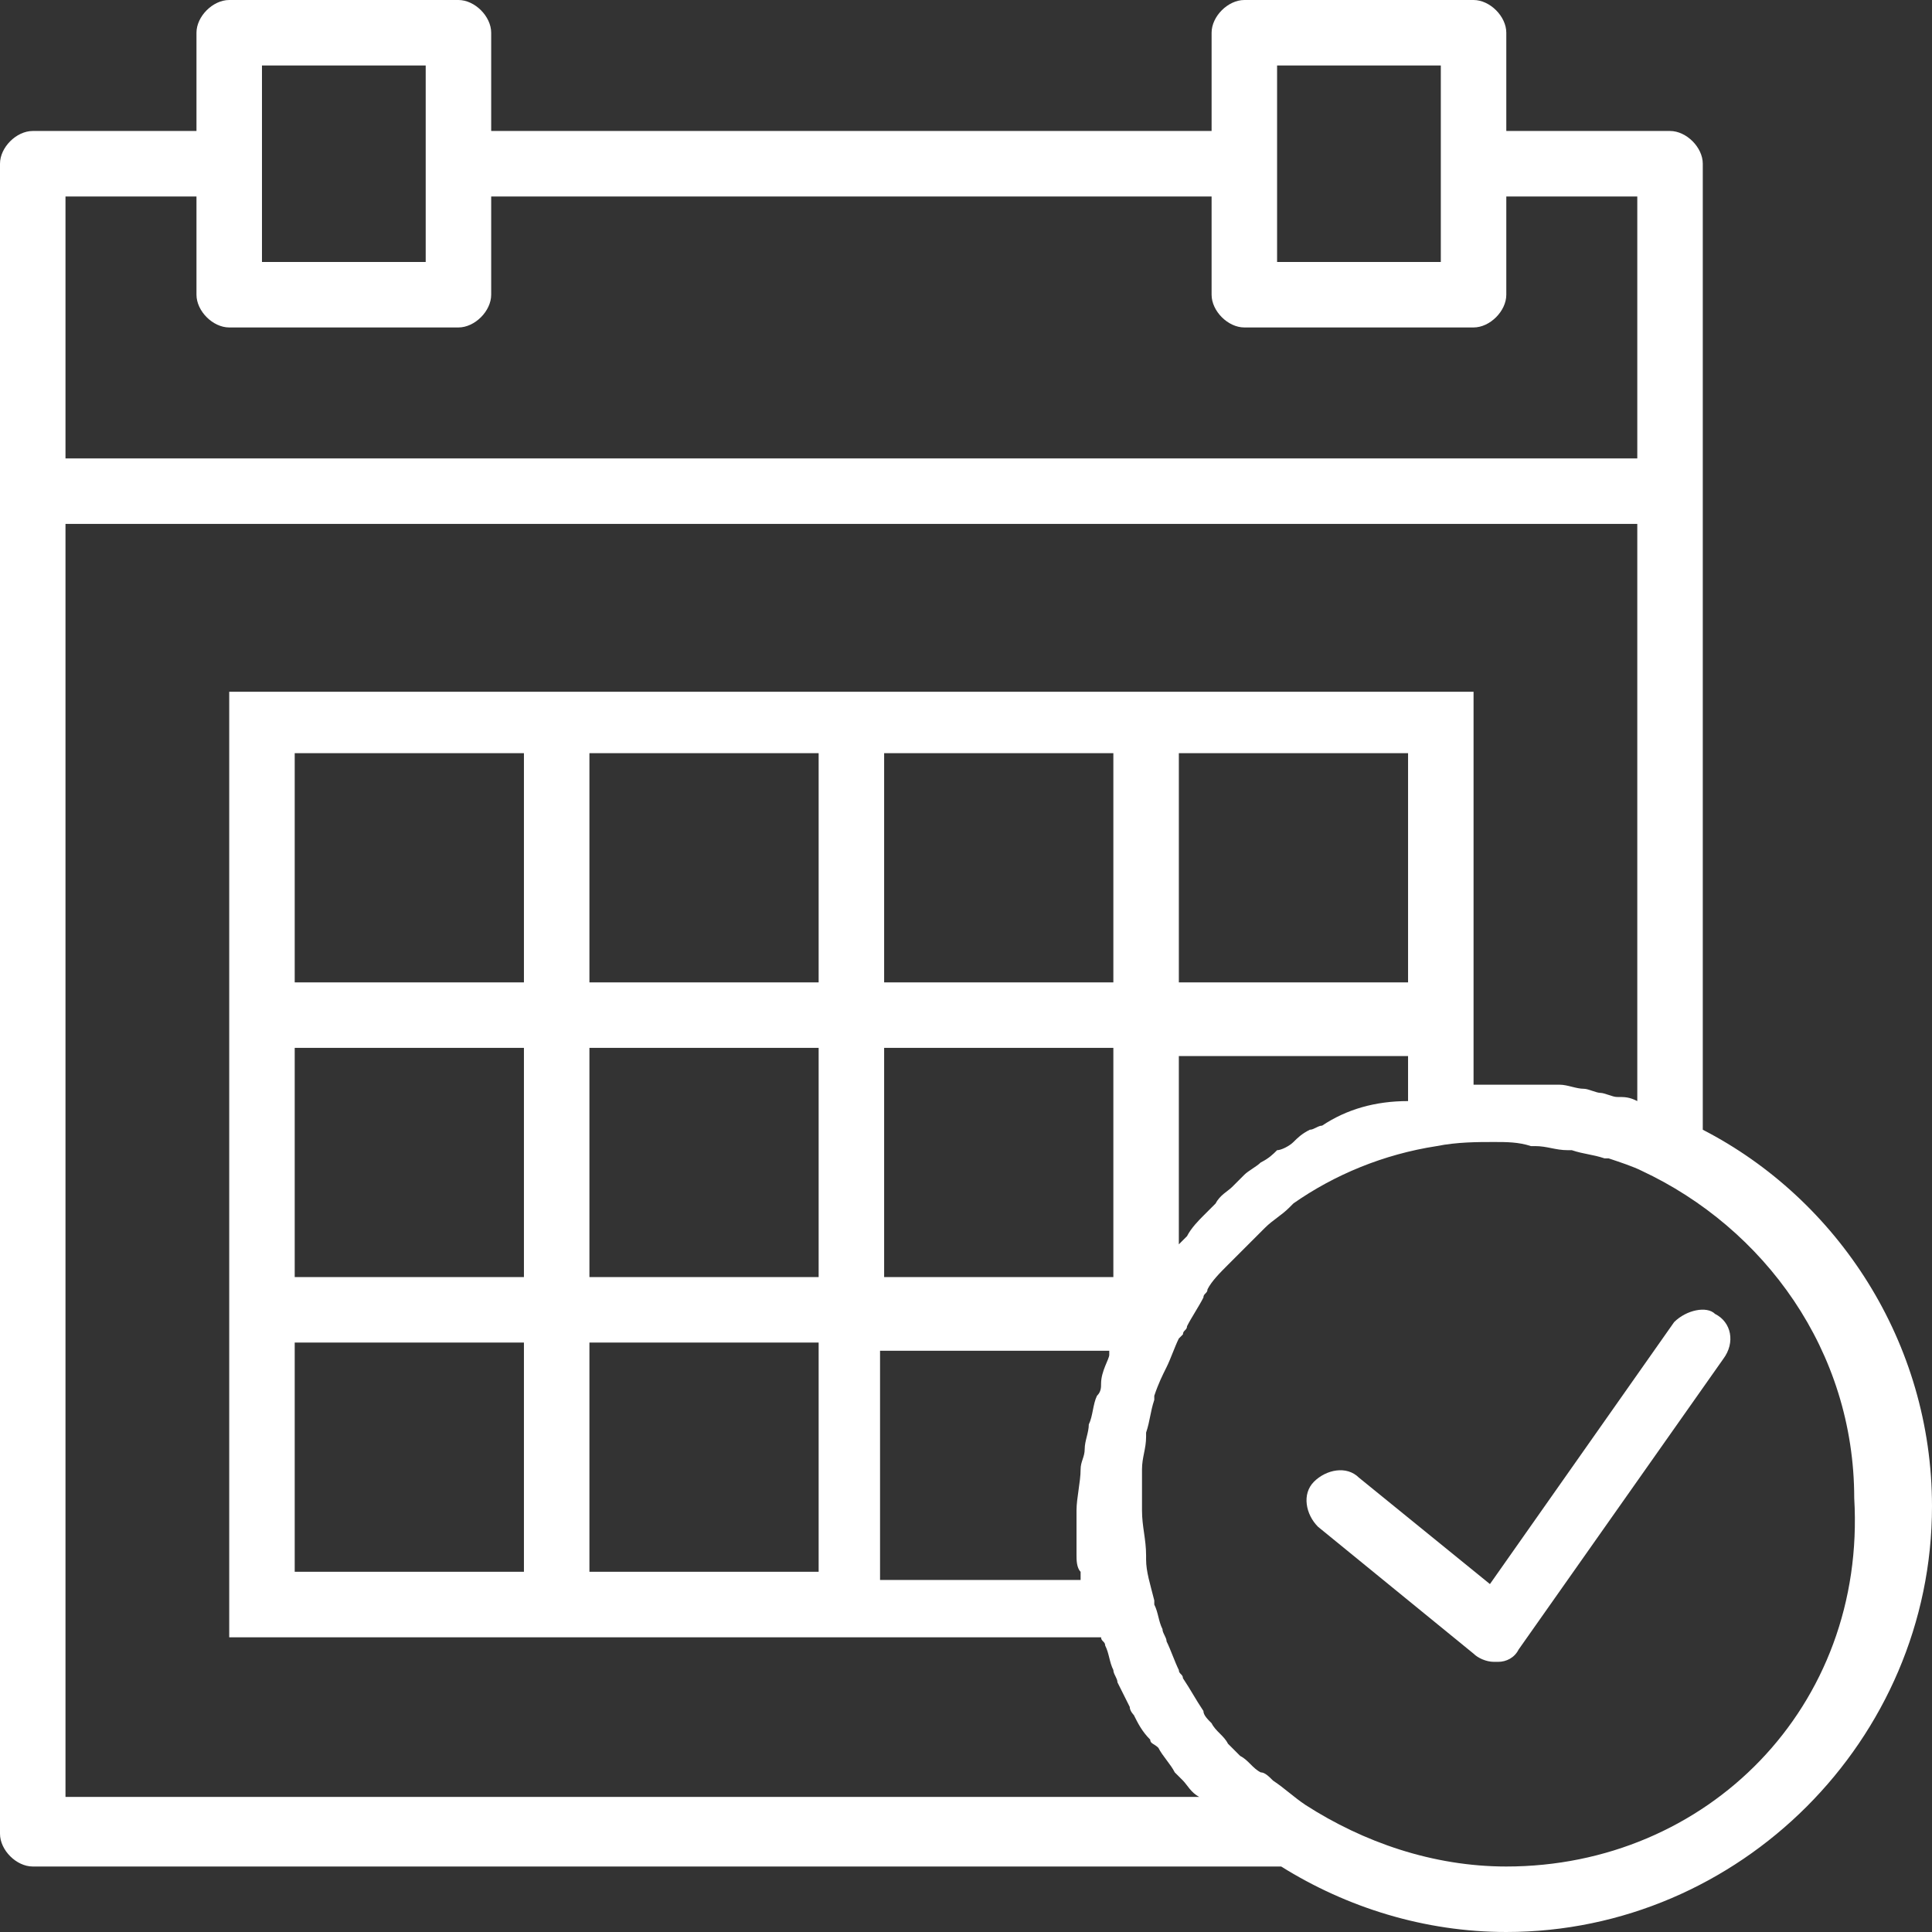 <?xml version="1.0" encoding="utf-8"?>
<!-- Generator: Adobe Illustrator 19.1.0, SVG Export Plug-In . SVG Version: 6.00 Build 0)  -->
<svg version="1.1" id="Layer_1" xmlns="http://www.w3.org/2000/svg" xmlns:xlink="http://www.w3.org/1999/xlink" x="0px" y="0px"
	 viewBox="0 0 47.2 47.2" style="enable-background:new 0 0 47.2 47.2;" xml:space="preserve">
<rect x="0" y="0" width="47.2" height="47.2" fill="#333333" stroke="none"/>
<style type="text/css">
	.st0{fill:#FFFFFF;}
</style>
<g>
	<path class="st0" d="M40.9,32.3l-4.5,6.4l-3.2-2.6c-0.3-0.3-0.8-0.2-1.1,0.1c-0.3,0.3-0.2,0.8,0.1,1.1l3.8,3.1
		c0.1,0.1,0.3,0.2,0.5,0.2c0,0,0.1,0,0.1,0c0.2,0,0.4-0.1,0.5-0.3l5-7.1c0.3-0.4,0.2-0.9-0.2-1.1C41.7,31.9,41.2,32,40.9,32.3
		L40.9,32.3z M40.9,32.3"/>
	<path class="st0" d="M41.6,27.6V4c0-0.4-0.4-0.8-0.8-0.8h-4V0.8C36.8,0.4,36.4,0,36,0h-5.6c-0.4,0-0.8,0.4-0.8,0.8v2.4H12V0.8
		C12,0.4,11.6,0,11.2,0H5.6C5.2,0,4.8,0.4,4.8,0.8v2.4h-4C0.4,3.2,0,3.6,0,4v40.8c0,0.4,0.4,0.8,0.8,0.8h30.5c1.6,1,3.5,1.6,5.5,1.6
		c5.7,0,10.4-4.7,10.4-10.4C47.2,32.8,44.9,29.3,41.6,27.6L41.6,27.6z M31.2,1.6h4v4.8h-4V1.6z M6.4,1.6h4v4.8h-4V1.6z M1.6,4.8h3.2
		v2.4C4.8,7.6,5.2,8,5.6,8h5.6C11.6,8,12,7.6,12,7.2V4.8h17.6v2.4C29.6,7.6,30,8,30.4,8H36c0.4,0,0.8-0.4,0.8-0.8V4.8H40v6.4H1.6
		V4.8z M1.6,44V12.8H40v14.1c-0.2-0.1-0.3-0.1-0.5-0.1c-0.1,0-0.3-0.1-0.4-0.1c-0.1,0-0.3-0.1-0.4-0.1c-0.2,0-0.4-0.1-0.6-0.1
		c-0.1,0-0.2,0-0.3,0c-0.3,0-0.6,0-1,0c-0.3,0-0.5,0-0.8,0v-9.6H5.6V40h21.3c0,0.1,0.1,0.1,0.1,0.2c0.1,0.2,0.1,0.4,0.2,0.6
		c0,0.1,0.1,0.2,0.1,0.3c0.1,0.2,0.2,0.4,0.3,0.6c0,0.1,0.1,0.2,0.1,0.2c0.1,0.2,0.2,0.4,0.4,0.6c0,0.1,0.1,0.1,0.2,0.2
		c0.1,0.2,0.3,0.4,0.4,0.6c0.1,0.1,0.1,0.1,0.2,0.2c0.1,0.1,0.2,0.3,0.4,0.4H1.6z M32.3,27.5c-0.1,0-0.2,0.1-0.3,0.1
		c-0.2,0.1-0.3,0.2-0.4,0.3c-0.1,0.1-0.3,0.2-0.4,0.2c-0.1,0.1-0.2,0.2-0.4,0.3c-0.1,0.1-0.3,0.2-0.4,0.3c-0.1,0.1-0.2,0.2-0.3,0.3
		c-0.1,0.1-0.3,0.2-0.4,0.4c-0.1,0.1-0.2,0.2-0.3,0.3c-0.1,0.1-0.3,0.3-0.4,0.5c-0.1,0.1-0.1,0.1-0.2,0.2v-4.6h5.6v1.1c0,0,0,0,0,0
		C33.6,26.9,32.9,27.1,32.3,27.5L32.3,27.5z M26.9,33.8c0,0.1,0,0.2-0.1,0.3c-0.1,0.2-0.1,0.5-0.2,0.7c0,0.2-0.1,0.4-0.1,0.6
		c0,0.2-0.1,0.3-0.1,0.5c0,0.3-0.1,0.7-0.1,1c0,0.3,0,0.6,0,0.9c0,0.1,0,0.1,0,0.2c0,0.1,0,0.3,0.1,0.4c0,0.1,0,0.1,0,0.2h-4.9v-5.6
		h5.6v0c0,0,0,0,0,0.1C27.1,33.2,26.9,33.5,26.9,33.8L26.9,33.8z M7.2,32.8h5.6v5.6H7.2V32.8z M7.2,25.6h5.6v5.6H7.2V25.6z M34.4,24
		h-5.6v-5.6h5.6V24z M27.2,24h-5.6v-5.6h5.6V24z M27.2,31.2h-5.6v-5.6h5.6V31.2z M14.4,25.6H20v5.6h-5.6V25.6z M20,24h-5.6v-5.6H20
		V24z M12.8,24H7.2v-5.6h5.6V24z M14.4,32.8H20v5.6h-5.6V32.8z M36.8,45.6c-1.8,0-3.5-0.6-4.9-1.5c-0.3-0.2-0.5-0.4-0.8-0.6
		c-0.1-0.1-0.2-0.2-0.3-0.2c-0.2-0.1-0.3-0.3-0.5-0.4c-0.1-0.1-0.2-0.2-0.3-0.3c-0.1-0.2-0.3-0.3-0.4-0.5c-0.1-0.1-0.2-0.2-0.2-0.3
		c-0.2-0.3-0.3-0.5-0.5-0.8c0-0.1-0.1-0.1-0.1-0.2c-0.1-0.2-0.2-0.5-0.3-0.7c0-0.1-0.1-0.2-0.1-0.3c-0.1-0.2-0.1-0.4-0.2-0.6
		c0,0,0-0.1,0-0.1c-0.1-0.4-0.2-0.7-0.2-1c0,0,0-0.1,0-0.1c0-0.4-0.1-0.7-0.1-1.1c0-0.3,0-0.6,0-0.9c0,0,0-0.1,0-0.1
		c0-0.3,0.1-0.5,0.1-0.8c0,0,0-0.1,0-0.1c0.1-0.3,0.1-0.5,0.2-0.8c0,0,0-0.1,0-0.1c0.1-0.3,0.2-0.5,0.3-0.7c0.1-0.2,0.2-0.5,0.3-0.7
		l0.1-0.1c0-0.1,0.1-0.1,0.1-0.2c0.1-0.2,0.3-0.5,0.4-0.7c0-0.1,0.1-0.1,0.1-0.2c0.1-0.2,0.3-0.4,0.5-0.6c0.1-0.1,0.1-0.1,0.2-0.2
		c0.2-0.2,0.3-0.3,0.5-0.5c0.1-0.1,0.1-0.1,0.2-0.2c0.2-0.2,0.4-0.3,0.6-0.5c0,0,0.1-0.1,0.1-0.1c1-0.7,2.2-1.2,3.5-1.4l0,0
		c0.5-0.1,1-0.1,1.4-0.1c0.3,0,0.6,0,0.9,0.1c0,0,0.1,0,0.1,0c0.3,0,0.5,0.1,0.8,0.1c0,0,0.1,0,0.1,0c0.3,0.1,0.5,0.1,0.8,0.2
		c0,0,0,0,0.1,0c0.3,0.1,0.6,0.2,0.8,0.3c3,1.4,5.2,4.4,5.2,8C45.6,41.7,41.7,45.6,36.8,45.6L36.8,45.6z M36.8,45.6"/>
</g>
</svg>
